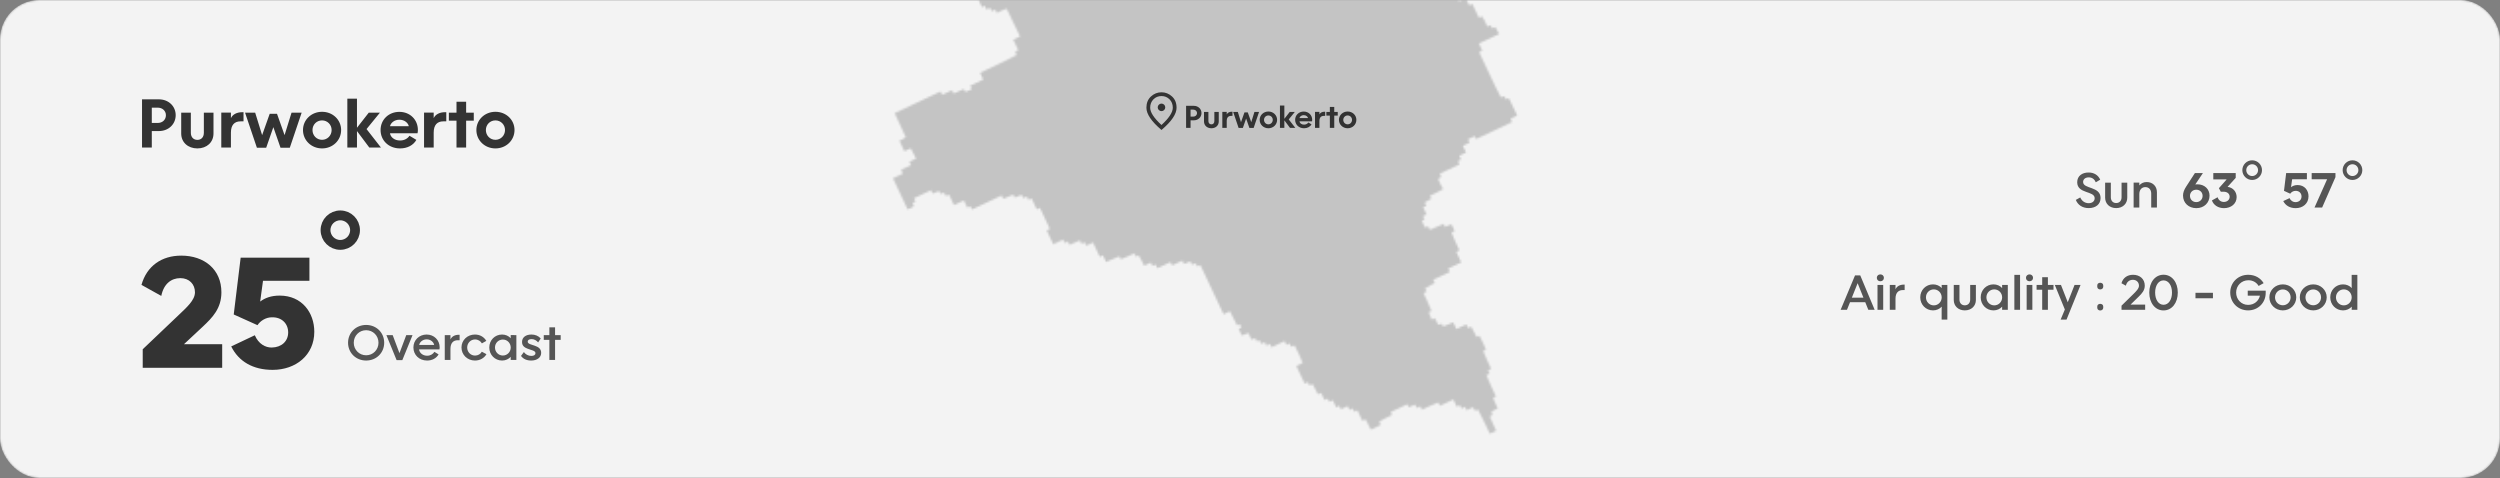 <svg width="1271" height="243" viewBox="0 0 1271 243" fill="none" xmlns="http://www.w3.org/2000/svg">
<rect x="0" y="0" width="1271" height="243" fill="#808080" stroke="none"/>
<mask id="mask0_82_1782" style="mask-type:alpha" maskUnits="userSpaceOnUse" x="0" y="0" width="1271" height="243">
<rect width="1271" height="243" rx="20" fill="#D9D9D9"/>
</mask>
<g mask="url(#mask0_82_1782)">
<rect width="1271" height="243" rx="20" fill="#F3F3F3"/>
<path d="M72.205 50.5H80.745C85.785 50.5 89.32 54.07 89.32 58.55C89.32 63.065 85.785 66.635 80.745 66.635H77.175V75H72.205V50.5ZM77.175 62.505H80.22C82.565 62.505 84.35 60.895 84.35 58.585C84.35 56.345 82.565 54.735 80.22 54.735H77.175V62.505ZM100.349 75.455C95.554 75.455 92.124 72.34 92.124 67.86V57.29H97.024V67.51C97.024 69.785 98.424 71.115 100.349 71.115C102.274 71.115 103.639 69.785 103.639 67.51V57.29H108.539V67.86C108.539 72.34 105.144 75.455 100.349 75.455ZM117.4 75H112.5V57.255H117.4V60.055C118.275 58.2 120.34 57.045 123.14 57.045H123.805V61.7H122.265C119.22 61.7 117.4 63.52 117.4 67.405V75ZM140.827 57.85L144.677 68.7L148.212 57.29H153.357L147.337 75.105H142.612L138.972 64.64L135.332 75.105H130.607L124.587 57.29H129.732L133.267 68.7L137.117 57.85H140.827ZM163.734 75.455C158.274 75.455 154.039 71.325 154.039 66.11C154.039 60.93 158.274 56.835 163.734 56.835C169.194 56.835 173.429 60.93 173.429 66.11C173.429 71.325 169.194 75.455 163.734 75.455ZM163.734 71.08C166.429 71.08 168.599 68.91 168.599 66.11C168.599 63.345 166.429 61.21 163.734 61.21C161.004 61.21 158.869 63.345 158.869 66.11C158.869 68.91 161.004 71.08 163.734 71.08ZM186.351 65.62L193.666 75H187.751L181.486 66.635V75H176.586V50.15H181.486V64.955L187.471 57.29H193.141L186.351 65.62ZM203.387 75.455C197.542 75.455 193.482 71.325 193.482 66.11C193.482 60.825 197.612 56.87 203.037 56.87C208.462 56.87 212.452 60.86 212.452 66.075C212.452 66.705 212.382 67.23 212.277 67.755H198.277C198.522 69.68 200.482 71.43 203.352 71.43C205.627 71.43 207.237 70.415 208.182 69.015L211.682 71.115C210.142 73.845 207.097 75.455 203.387 75.455ZM198.277 64.15H207.832C207.482 62.505 205.662 60.86 203.037 60.86C200.482 60.86 198.627 62.505 198.277 64.15ZM220.486 75H215.586V57.255H220.486V60.055C221.361 58.2 223.426 57.045 226.226 57.045H226.891V61.7H225.351C222.306 61.7 220.486 63.52 220.486 67.405V75ZM236.983 57.29H240.868V61.35H236.983V75H232.083V61.35H228.198V57.29H232.083V51.725H236.983V57.29ZM251.884 75.455C246.424 75.455 242.189 71.325 242.189 66.11C242.189 60.93 246.424 56.835 251.884 56.835C257.344 56.835 261.579 60.93 261.579 66.11C261.579 71.325 257.344 75.455 251.884 75.455ZM251.884 71.08C254.579 71.08 256.749 68.91 256.749 66.11C256.749 63.345 254.579 61.21 251.884 61.21C249.154 61.21 247.019 63.345 247.019 66.11C247.019 68.91 249.154 71.08 251.884 71.08Z" fill="#333333"/>
<path d="M186.15 183.3C180.925 183.3 176.95 179.35 176.95 174.25C176.95 169.15 180.925 165.2 186.15 165.2C191.375 165.2 195.325 169.15 195.325 174.25C195.325 179.35 191.375 183.3 186.15 183.3ZM186.15 180.625C189.65 180.625 192.425 177.825 192.425 174.25C192.425 170.675 189.65 167.875 186.15 167.875C182.625 167.875 179.85 170.675 179.85 174.25C179.85 177.825 182.625 180.625 186.15 180.625ZM203.089 179.55L206.539 170.375H209.739L204.539 183.1H201.639L196.439 170.375H199.639L203.089 179.55ZM217.126 183.3C213.051 183.3 210.176 180.375 210.176 176.65C210.176 172.95 213.076 170.075 216.901 170.075C220.701 170.075 223.526 172.95 223.526 176.6C223.526 177 223.501 177.3 223.426 177.65H213.051C213.251 179.325 214.851 180.85 217.126 180.85C218.876 180.85 220.151 180 220.851 178.875L222.976 180.175C221.876 182.125 219.726 183.3 217.126 183.3ZM213.101 175.375H220.726C220.476 173.975 219.026 172.525 216.926 172.525C214.826 172.525 213.351 174 213.101 175.375ZM229.013 183H226.113V170.375H229.013V172.6C229.638 171.1 231.188 170.2 233.213 170.2H233.663V172.975H232.713C230.463 172.975 229.013 174.375 229.013 177.375V183ZM241.465 183.3C237.615 183.3 234.615 180.375 234.615 176.65C234.615 172.95 237.615 170.075 241.44 170.075C244.09 170.075 246.115 171.375 247.24 173.3L244.99 174.575C244.34 173.425 243.09 172.575 241.515 172.575C239.265 172.575 237.515 174.425 237.515 176.675C237.515 178.95 239.265 180.775 241.515 180.775C243.04 180.775 244.315 179.975 244.965 178.8L247.315 180.075C246.24 181.925 244.165 183.3 241.465 183.3ZM259.651 171.95L259.626 170.35L262.526 170.375V183H259.626L259.651 181.425C258.551 182.575 257.026 183.3 255.251 183.3C251.601 183.3 248.751 180.375 248.751 176.675C248.751 172.95 251.601 170.075 255.251 170.075C257.026 170.075 258.551 170.775 259.651 171.95ZM255.651 180.75C257.876 180.75 259.651 178.95 259.651 176.675C259.626 174.4 257.876 172.625 255.651 172.625C253.426 172.625 251.651 174.4 251.651 176.675C251.651 178.95 253.426 180.75 255.651 180.75ZM270.059 183.3C267.809 183.3 266.034 182.525 264.884 180.95L266.334 178.975C267.159 180.15 268.559 180.95 270.134 180.95C271.484 180.95 272.234 180.4 272.234 179.55C272.234 178.25 270.134 178.05 268.284 177.3C266.784 176.725 265.359 175.9 265.409 173.775C265.434 171.525 267.284 170.075 270.184 170.075C272.084 170.075 273.734 170.75 274.909 172.075L273.584 174.075C272.759 173.075 271.584 172.4 270.259 172.4C269.009 172.4 268.284 172.9 268.284 173.675C268.284 174.85 270.084 175.125 271.809 175.75C273.459 176.325 275.134 177.15 275.134 179.4C275.134 181.775 273.009 183.3 270.059 183.3ZM282.201 170.375H285.051V172.8H282.201V183H279.301V172.8H276.451V170.375H279.301V166.425H282.201V170.375Z" fill="#555555"/>
<path d="M112.96 187H72.56V177.56L90.72 160.28C94.8 156.36 99.12 152.68 99.12 148.6C99.12 144.52 96.24 141.4 91.68 141.4C87.04 141.4 83.2 144.36 82 150.44L71.92 144.84C74.64 135.16 82.24 129.96 92.16 129.96C103.92 129.96 112.56 137 112.56 148.6C112.56 156.76 108.08 161.4 103.04 166.12L93.52 175H112.96V187ZM142.189 150.28C153.549 150.28 159.789 159 159.789 168.68C159.789 180.52 150.429 188.04 138.589 188.04C128.749 188.04 121.389 183.88 117.549 176.12L129.549 170.44C131.389 174.84 134.989 176.76 138.189 176.68C143.149 176.6 146.509 173.48 146.509 169C146.509 164.52 143.229 161.16 138.189 161.32C135.229 161.32 132.349 163.08 130.909 165.32L118.829 159.88L122.349 131H157.309V142.76H133.709L132.269 153.32C134.669 151.48 137.869 150.28 142.189 150.28Z" fill="#333333"/>
<circle cx="173" cy="117" r="7.5" stroke="#333333" stroke-width="5"/>
<path d="M1061.9 105.8C1058.63 105.8 1056.3 104.1 1055.35 101.625L1057.6 100.375C1058.4 102.225 1059.98 103.3 1061.88 103.3C1063.73 103.3 1064.93 102.275 1064.93 100.775C1064.93 96.925 1056.05 98.65 1056.05 92.65C1056.05 89.45 1058.55 87.7 1061.83 87.7C1064.58 87.7 1066.68 88.975 1067.75 91.35L1065.5 92.675C1064.85 91.125 1063.65 90.175 1061.93 90.175C1060.15 90.175 1059.05 91.15 1059.05 92.525C1059.05 96.2 1067.93 94.6 1067.93 100.675C1067.93 103.875 1065.45 105.8 1061.9 105.8ZM1075.87 105.8C1072.57 105.8 1070.25 103.625 1070.25 100.5V92.875H1073.15V100.3C1073.15 102.125 1074.27 103.225 1075.87 103.225C1077.45 103.225 1078.6 102.125 1078.6 100.3V92.875H1081.5V100.5C1081.5 103.625 1079.15 105.8 1075.87 105.8ZM1091.4 92.55C1094.4 92.55 1096.58 94.625 1096.58 97.725V105.5H1093.68V98.425C1093.68 96.4 1092.5 95.125 1090.7 95.125C1088.85 95.125 1087.63 96.5 1087.63 98.65V105.5H1084.73V92.85H1087.63V94.25C1088.5 93.175 1089.8 92.55 1091.4 92.55Z" fill="#555555"/>
<path d="M1117.13 93.7C1120.8 93.7 1123.33 96.125 1123.33 99.475C1123.33 103.025 1120.6 105.825 1116.65 105.825C1112.7 105.825 1109.85 103.2 1109.85 99.4C1109.85 97.975 1110.38 96.5 1111.4 94.925L1115.88 88H1119.95L1116.08 93.775C1116.4 93.725 1116.75 93.7 1117.13 93.7ZM1116.58 102.75C1118.43 102.75 1119.8 101.375 1119.8 99.575C1119.8 97.775 1118.45 96.45 1116.58 96.45C1114.75 96.45 1113.38 97.8 1113.38 99.575C1113.38 101.4 1114.75 102.75 1116.58 102.75ZM1136.64 90.425L1132.49 95C1135.36 95.35 1137.11 97.575 1137.11 100.2C1137.11 103.575 1134.29 105.825 1130.69 105.825C1127.71 105.825 1125.39 104.275 1124.54 101.9L1127.44 100.275C1127.84 101.625 1128.99 102.675 1130.61 102.675C1132.26 102.675 1133.56 101.6 1133.56 100.025C1133.56 98.4 1132.19 97.475 1130.59 97.475H1129.06L1128.09 95.675L1132.04 91.2H1125.24V88H1136.64V90.425Z" fill="#555555"/>
<circle cx="1145" cy="86.5" r="4" stroke="#555555" stroke-width="2"/>
<path d="M1168.08 94.075C1171.63 94.075 1173.65 96.725 1173.65 99.8C1173.65 103.475 1170.8 105.825 1167.15 105.825C1164.23 105.825 1161.98 104.55 1160.8 102.225L1164.03 100.725C1164.63 102.125 1165.88 102.8 1167.05 102.775C1168.85 102.75 1170.1 101.575 1170.1 99.9C1170.1 98.225 1168.88 96.975 1167.05 97.025C1165.95 97.025 1164.9 97.65 1164.35 98.475L1161.18 97.025L1162.28 88H1172.83V91.15H1165.33L1164.75 95.175C1165.58 94.525 1166.65 94.075 1168.08 94.075ZM1180.58 105.5H1176.7L1183.1 91.15H1175.25V88H1187.35V90.05L1180.58 105.5Z" fill="#555555"/>
<circle cx="1196" cy="86.5" r="4" stroke="#555555" stroke-width="2"/>
<path d="M953.075 157.5H949.85L948.3 153.65H940.55L939 157.5H935.775L943.1 140H945.75L953.075 157.5ZM944.425 143.975L941.475 151.35H947.375L944.425 143.975ZM955.971 143C954.946 143 954.171 142.275 954.171 141.25C954.171 140.225 954.946 139.5 955.971 139.5C957.021 139.5 957.771 140.225 957.771 141.25C957.771 142.275 957.021 143 955.971 143ZM957.421 157.5H954.521V144.875H957.421V157.5ZM963.671 157.5H960.771V144.875H963.671V147.1C964.296 145.6 965.846 144.7 967.871 144.7H968.321V147.475H967.371C965.121 147.475 963.671 148.875 963.671 151.875V157.5ZM987.18 146.45L987.13 144.85H990.03V162.5H987.13V157.5L987.18 155.9C986.08 157.075 984.53 157.8 982.755 157.8C979.105 157.8 976.255 154.875 976.255 151.175C976.255 147.45 979.105 144.575 982.755 144.575C984.53 144.575 986.08 145.275 987.18 146.45ZM983.155 155.25C985.38 155.25 987.155 153.45 987.155 151.175C987.13 148.9 985.38 147.125 983.155 147.125C980.93 147.125 979.155 148.9 979.155 151.175C979.155 153.45 980.93 155.25 983.155 155.25ZM998.913 157.8C995.613 157.8 993.288 155.625 993.288 152.5V144.875H996.188V152.3C996.188 154.125 997.313 155.225 998.913 155.225C1000.49 155.225 1001.64 154.125 1001.64 152.3V144.875H1004.54V152.5C1004.54 155.625 1002.19 157.8 998.913 157.8ZM1017.89 146.45L1017.87 144.85L1020.77 144.875V157.5H1017.87L1017.89 155.925C1016.79 157.075 1015.27 157.8 1013.49 157.8C1009.84 157.8 1006.99 154.875 1006.99 151.175C1006.99 147.45 1009.84 144.575 1013.49 144.575C1015.27 144.575 1016.79 145.275 1017.89 146.45ZM1013.89 155.25C1016.12 155.25 1017.89 153.45 1017.89 151.175C1017.87 148.9 1016.12 147.125 1013.89 147.125C1011.67 147.125 1009.89 148.9 1009.89 151.175C1009.89 153.45 1011.67 155.25 1013.89 155.25ZM1027 157.5H1024.1V139.75H1027V157.5ZM1031.8 143C1030.78 143 1030 142.275 1030 141.25C1030 140.225 1030.78 139.5 1031.8 139.5C1032.85 139.5 1033.6 140.225 1033.6 141.25C1033.6 142.275 1032.85 143 1031.8 143ZM1033.25 157.5H1030.35V144.875H1033.25V157.5ZM1041.15 144.875H1044V147.3H1041.15V157.5H1038.25V147.3H1035.4V144.875H1038.25V140.925H1041.15V144.875ZM1047.8 144.875L1051.25 153.675L1054.7 144.875H1057.75L1050.62 162.5H1047.62L1049.77 157.35L1044.67 144.875H1047.8ZM1066.22 156.15C1066.22 155.533 1066.37 155.1 1066.67 154.85C1066.97 154.6 1067.33 154.475 1067.74 154.475C1068.18 154.475 1068.54 154.6 1068.84 154.85C1069.16 155.1 1069.32 155.533 1069.32 156.15C1069.32 156.75 1069.16 157.183 1068.84 157.45C1068.54 157.717 1068.18 157.85 1067.74 157.85C1067.33 157.85 1066.97 157.717 1066.67 157.45C1066.37 157.183 1066.22 156.75 1066.22 156.15ZM1066.22 145.45C1066.22 144.817 1066.37 144.375 1066.67 144.125C1066.97 143.875 1067.33 143.75 1067.74 143.75C1068.18 143.75 1068.54 143.875 1068.84 144.125C1069.16 144.375 1069.32 144.817 1069.32 145.45C1069.32 146.05 1069.16 146.483 1068.84 146.75C1068.54 147.017 1068.18 147.15 1067.74 147.15C1067.33 147.15 1066.97 147.017 1066.67 146.75C1066.37 146.483 1066.22 146.05 1066.22 145.45ZM1090.6 157.5H1078.58V155.4L1084.58 149.525C1086.08 148.05 1087.45 146.675 1087.45 145.25C1087.45 143.525 1086.2 142.25 1084.38 142.25C1082.6 142.25 1081.23 143.3 1080.8 145.25L1078.55 144C1079.33 141.25 1081.53 139.7 1084.45 139.7C1087.9 139.7 1090.4 141.85 1090.4 145.225C1090.4 147.6 1088.98 149.2 1087.25 150.875L1083.18 154.85H1090.6V157.5ZM1099.94 157.825C1095.69 157.825 1092.69 154 1092.69 148.75C1092.69 143.475 1095.69 139.675 1099.94 139.675C1104.19 139.675 1107.19 143.475 1107.19 148.75C1107.19 154 1104.19 157.825 1099.94 157.825ZM1099.94 154.95C1102.49 154.95 1104.24 152.375 1104.24 148.75C1104.24 145.1 1102.49 142.55 1099.94 142.55C1097.42 142.55 1095.67 145.1 1095.67 148.75C1095.67 152.375 1097.42 154.95 1099.94 154.95ZM1125.06 151.625H1116.18V148.875H1125.06V151.625ZM1142.75 150.325V147.775H1151.88V148.925C1151.88 153.925 1148.03 157.8 1142.93 157.8C1137.8 157.8 1133.85 153.85 1133.85 148.725C1133.85 143.625 1137.8 139.7 1142.98 139.7C1146.5 139.7 1149.25 141.35 1150.83 143.95L1148.28 145.375C1147.28 143.65 1145.43 142.475 1143.1 142.475C1139.55 142.475 1136.85 145.225 1136.85 148.725C1136.85 152.225 1139.5 155 1142.93 155C1146.13 155 1148.33 152.95 1148.95 150.325H1142.75ZM1160.6 157.8C1156.77 157.8 1153.75 154.85 1153.75 151.15C1153.75 147.475 1156.77 144.575 1160.6 144.575C1164.4 144.575 1167.42 147.475 1167.42 151.15C1167.42 154.85 1164.4 157.8 1160.6 157.8ZM1160.6 155.2C1162.8 155.2 1164.55 153.425 1164.55 151.175C1164.55 148.925 1162.8 147.15 1160.6 147.15C1158.37 147.15 1156.62 148.925 1156.62 151.175C1156.62 153.45 1158.37 155.2 1160.6 155.2ZM1176.07 157.8C1172.25 157.8 1169.22 154.85 1169.22 151.15C1169.22 147.475 1172.25 144.575 1176.07 144.575C1179.87 144.575 1182.9 147.475 1182.9 151.15C1182.9 154.85 1179.87 157.8 1176.07 157.8ZM1176.07 155.2C1178.27 155.2 1180.02 153.425 1180.02 151.175C1180.02 148.925 1178.27 147.15 1176.07 147.15C1173.85 147.15 1172.1 148.925 1172.1 151.175C1172.1 153.45 1173.85 155.2 1176.07 155.2ZM1195.58 144.85V139.75H1198.48V157.5H1195.58L1195.63 155.9C1194.53 157.075 1192.98 157.8 1191.2 157.8C1187.55 157.8 1184.7 154.875 1184.7 151.175C1184.7 147.45 1187.55 144.575 1191.2 144.575C1192.98 144.575 1194.53 145.275 1195.63 146.45L1195.58 144.85ZM1191.6 155.25C1193.83 155.25 1195.6 153.45 1195.6 151.175C1195.58 148.9 1193.83 147.125 1191.6 147.125C1189.38 147.125 1187.6 148.9 1187.6 151.175C1187.6 153.45 1189.38 155.25 1191.6 155.25Z" fill="#555555"/>
<mask id="path-13-inside-1_82_1782" fill="white">
<path fill-rule="evenodd" clip-rule="evenodd" d="M560.191 -140.859C561.867 -141.649 563.544 -142.44 565.22 -143.231C565.489 -142.659 565.758 -142.089 566.027 -141.518C566.33 -140.875 566.633 -140.233 566.936 -139.59C568.62 -136.022 570.303 -132.453 571.986 -128.884C570.914 -128.378 569.84 -127.872 568.768 -127.366C570.864 -122.511 573.053 -117.698 575.334 -112.925C575.871 -113.178 576.406 -113.43 576.943 -113.684C577.481 -112.542 578.02 -111.4 578.559 -110.258C579.162 -110.542 579.766 -110.827 580.369 -111.111C580.972 -111.396 581.576 -111.681 582.179 -111.965C582.482 -111.323 582.785 -110.68 583.088 -110.038C583.625 -110.291 584.16 -110.544 584.697 -110.797C584.967 -110.226 585.236 -109.655 585.505 -109.084C586.042 -109.337 586.577 -109.59 587.114 -109.843C587.384 -109.272 587.653 -108.701 587.922 -108.13C588.225 -107.487 588.528 -106.845 588.831 -106.203C589.972 -106.741 591.11 -107.278 592.25 -107.815C592.52 -107.244 592.789 -106.673 593.058 -106.102C593.595 -106.356 594.13 -106.608 594.667 -106.861C595.778 -104.506 596.889 -102.151 598 -99.795C598.525 -100.085 599.077 -100.302 599.66 -100.447C600.089 -100.026 600.408 -99.522 600.618 -98.936C601.118 -99.242 601.655 -99.408 602.228 -99.433C602.866 -98.341 603.439 -97.215 603.944 -96.055C605.017 -96.56 606.091 -97.067 607.163 -97.573C607.817 -96.399 608.456 -95.217 609.081 -94.027C609.618 -94.281 610.153 -94.533 610.69 -94.786C611.228 -93.644 611.767 -92.502 612.306 -91.36C612.843 -91.613 613.378 -91.866 613.915 -92.119C614.218 -91.477 614.521 -90.834 614.824 -90.192C615.361 -90.445 615.896 -90.698 616.433 -90.951C616.674 -90.293 617.029 -89.719 617.492 -89.226C619.218 -89.909 620.91 -90.663 622.571 -91.49C622.84 -90.919 623.11 -90.348 623.379 -89.777C623.916 -90.031 624.451 -90.283 624.988 -90.536C625.258 -89.965 625.527 -89.394 625.796 -88.823C626.333 -89.076 626.868 -89.329 627.405 -89.582C627.708 -88.94 628.011 -88.297 628.314 -87.655C628.851 -87.908 629.386 -88.16 629.923 -88.414C630.193 -87.843 630.462 -87.272 630.731 -86.701C631.335 -86.985 631.938 -87.27 632.541 -87.555C633.078 -87.808 633.613 -88.06 634.15 -88.314C635.261 -85.958 636.372 -83.603 637.483 -81.247C638.02 -81.501 638.555 -81.753 639.092 -82.006C640.057 -80.284 640.967 -78.532 641.818 -76.748C642.355 -77.001 642.89 -77.254 643.427 -77.507C643.73 -76.865 644.033 -76.222 644.336 -75.58C644.873 -75.833 645.408 -76.085 645.945 -76.339C646.72 -74.608 647.562 -72.911 648.47 -71.247C649.043 -71.273 649.58 -71.438 650.079 -71.744C650.29 -71.158 650.609 -70.654 651.038 -70.233C651.621 -70.378 652.173 -70.595 652.698 -70.885C653.235 -71.138 653.77 -71.391 654.307 -71.644C654.576 -71.073 654.845 -70.502 655.115 -69.931C656.255 -70.469 657.393 -71.006 658.534 -71.544C659.106 -70.33 659.678 -69.117 660.251 -67.904C660.788 -68.157 661.323 -68.409 661.86 -68.662C662.129 -68.091 662.398 -67.521 662.668 -66.95C663.808 -67.487 664.947 -68.024 666.087 -68.562C666.39 -67.92 666.693 -67.278 666.996 -66.635C667.599 -66.92 668.203 -67.204 668.806 -67.489C669.076 -66.918 669.345 -66.347 669.614 -65.776C670.151 -66.029 670.686 -66.281 671.223 -66.535C671.796 -65.321 672.368 -64.108 672.94 -62.895C673.477 -63.148 674.012 -63.4 674.549 -63.654C675.122 -62.44 675.694 -61.227 676.266 -60.013C676.803 -60.267 677.338 -60.519 677.875 -60.772C678.932 -58.474 680.076 -56.221 681.308 -54.015C682.414 -54.449 683.522 -54.885 684.627 -55.319C685.738 -52.963 686.849 -50.608 687.96 -48.253C687.423 -47.999 686.888 -47.747 686.351 -47.494C686.654 -46.851 686.957 -46.209 687.26 -45.566C687.797 -45.82 688.332 -46.072 688.869 -46.325C689.711 -44.541 690.553 -42.757 691.394 -40.972C691.931 -41.226 692.466 -41.478 693.003 -41.731C693.273 -41.16 693.542 -40.589 693.811 -40.018C695.555 -40.841 697.297 -41.662 699.041 -42.485C698.771 -43.056 698.502 -43.627 698.233 -44.198C699.305 -44.703 700.379 -45.21 701.451 -45.716C701.72 -45.145 701.989 -44.574 702.259 -44.003C703.399 -44.541 704.538 -45.077 705.678 -45.615C705.947 -45.044 706.217 -44.473 706.486 -43.902C707.631 -41.476 708.775 -39.049 709.92 -36.622C710.457 -36.875 710.992 -37.128 711.529 -37.381C712.101 -36.167 712.673 -34.954 713.246 -33.741C713.783 -33.994 714.318 -34.246 714.855 -34.5C715.932 -32.215 717.009 -29.932 718.087 -27.648C717.048 -27.071 716.008 -26.492 714.97 -25.916C715.508 -24.774 716.047 -23.631 716.586 -22.489C716.028 -22.269 715.51 -21.981 715.027 -21.623C715.078 -21.024 715.265 -20.458 715.583 -19.923C715.029 -19.732 714.56 -19.423 714.176 -18.997C715.186 -16.595 716.263 -14.224 717.408 -11.883C718.549 -12.421 719.687 -12.958 720.827 -13.496C721.4 -12.283 721.972 -11.069 722.544 -9.856C723.081 -10.109 723.616 -10.362 724.153 -10.615C724.726 -9.401 725.298 -8.188 725.87 -6.975C726.407 -7.228 726.942 -7.48 727.479 -7.734C728.134 -6.56 728.772 -5.378 729.398 -4.188C729.935 -4.442 730.47 -4.694 731.007 -4.947C731.276 -4.376 731.545 -3.805 731.815 -3.234C732.352 -3.488 732.887 -3.74 733.424 -3.993C733.634 -3.407 733.953 -2.903 734.382 -2.482C734.965 -2.627 735.517 -2.844 736.042 -3.134C736.311 -2.563 736.58 -1.992 736.85 -1.421C737.387 -1.674 737.922 -1.927 738.459 -2.18C738.762 -1.538 739.065 -0.895 739.368 -0.253C739.905 -0.506 740.44 -0.758 740.977 -1.012C741.246 -0.44 741.515 0.13 741.785 0.701C742.388 0.417 742.992 0.132 743.595 -0.152C744.132 -0.406 744.667 -0.658 745.204 -0.911C745.474 -0.34 745.742 0.23 746.012 0.802C746.315 1.444 746.618 2.086 746.921 2.729C747.458 2.475 747.993 2.223 748.53 1.97C749.641 4.325 750.752 6.681 751.863 9.036C752.4 8.783 752.935 8.53 753.472 8.277C753.701 8.925 754.039 9.463 754.481 9.895C755.054 11.109 755.625 12.321 756.198 13.536C756.735 13.282 757.27 13.03 757.807 12.777C758.077 13.348 758.345 13.918 758.615 14.49C759.152 14.236 759.687 13.984 760.224 13.731C760.849 14.92 761.488 16.103 762.142 17.276C758.723 18.889 755.304 20.501 751.884 22.114C752.457 23.328 753.029 24.54 753.601 25.754C753.064 26.008 752.529 26.26 751.992 26.513C752.262 27.085 752.531 27.655 752.8 28.226C753.945 30.652 755.09 33.081 756.234 35.507C756.773 36.648 757.312 37.791 757.85 38.933C759.493 42.524 761.245 46.062 763.101 49.544C764.34 48.523 765.147 48.841 765.518 50.498C766.018 50.192 766.554 50.025 767.128 50.001C768.608 52.879 770.023 55.789 771.369 58.733C770.229 59.271 769.09 59.808 767.95 60.346C768.22 60.917 768.488 61.487 768.758 62.059C762.657 64.936 756.555 67.814 750.455 70.691C750.22 70.192 749.983 69.691 749.748 69.192C748.607 69.73 747.469 70.267 746.329 70.805C746.598 71.377 746.867 71.947 747.137 72.518C745.996 73.056 744.858 73.593 743.717 74.131C744.256 75.272 744.795 76.416 745.333 77.557C744.193 78.095 743.054 78.632 741.914 79.17C742.217 79.812 742.52 80.454 742.823 81.097C742.286 81.35 741.751 81.603 741.214 81.856C741.484 82.428 741.752 82.997 742.022 83.569C738.669 85.15 735.318 86.731 731.965 88.312C732.235 88.884 732.504 89.454 732.773 90.025C732.152 90.245 731.617 90.586 731.165 91.046C731.873 92.808 732.715 94.505 733.689 96.137C731.489 97.374 729.244 98.519 726.952 99.577C727.187 100.076 727.423 100.577 727.659 101.076C726.562 101.701 725.455 102.309 724.34 102.903C724.61 103.474 724.879 104.044 725.148 104.616C724.611 104.869 724.076 105.121 723.539 105.375C724.112 106.589 724.684 107.801 725.256 109.015C724.653 109.299 724.05 109.584 723.446 109.869C723.716 110.44 723.984 111.01 724.254 111.582C723.786 111.803 723.315 112.025 722.846 112.246C723.385 113.387 723.924 114.53 724.462 115.672C724.962 115.365 725.498 115.199 726.072 115.174C726.44 115.694 726.741 116.249 726.98 116.84C729.3 115.853 731.613 114.849 733.92 113.829C734.155 114.328 734.391 114.829 734.627 115.328C735.732 114.893 736.84 114.459 737.946 114.024C738.484 115.165 739.023 116.309 739.562 117.45C739.025 117.703 738.49 117.955 737.953 118.209C739.196 121.282 740.541 124.312 741.993 127.297C741.456 127.55 740.921 127.803 740.384 128.056C740.654 128.628 740.923 129.197 741.192 129.769C741.765 130.983 742.337 132.195 742.909 133.409C741.837 133.915 740.763 134.421 739.691 134.927C738.551 135.465 737.412 136.002 736.272 136.54C736.542 137.111 736.81 137.681 737.08 138.253C734.264 139.581 731.448 140.909 728.632 142.237C728.902 142.809 729.171 143.378 729.44 143.95C728.229 144.438 727.124 145.045 726.122 145.777C725.585 146.03 725.05 146.283 724.513 146.536C724.783 147.108 725.051 147.677 725.321 148.249C724.784 148.502 724.249 148.755 723.712 149.008C725.164 151.993 726.51 155.023 727.753 158.096C727.284 158.317 726.813 158.539 726.345 158.76C726.834 160.011 727.34 161.257 727.861 162.495C728.398 162.242 728.933 161.99 729.47 161.736C729.975 162.896 730.548 164.023 731.186 165.115C731.828 165.058 732.432 164.863 732.997 164.523C733.232 165.022 733.468 165.523 733.704 166.022C735.381 165.225 737.09 164.506 738.833 163.864C739.371 165.005 739.911 166.149 740.449 167.29C742.124 166.5 743.802 165.709 745.477 164.918C745.78 165.561 746.083 166.203 746.386 166.846C746.923 166.592 747.458 166.34 747.995 166.087C748.835 167.877 749.742 169.629 750.721 171.345C751.19 171.124 751.661 170.902 752.129 170.681C753.395 172.969 754.506 175.324 755.462 177.747C754.994 177.968 754.523 178.19 754.054 178.411C755.297 181.484 756.643 184.515 758.095 187.499C757.558 187.753 757.023 188.005 756.486 188.258C756.756 188.83 757.024 189.4 757.294 189.971C756.757 190.225 756.222 190.477 755.685 190.73C757.191 194.378 758.807 197.98 760.534 201.532C759.979 201.722 759.51 202.03 759.126 202.457C759.563 203.644 760.068 204.803 760.641 205.931C760.911 206.503 761.18 207.072 761.449 207.644C760.912 207.897 760.377 208.149 759.84 208.403C759.283 208.624 758.764 208.91 758.282 209.269C758.333 209.868 758.519 210.434 758.838 210.97C758.284 211.16 757.814 211.468 757.431 211.895C758.44 214.296 759.517 216.667 760.663 219.009C759.591 219.514 758.517 220.021 757.445 220.527C755.537 216.361 753.516 212.255 751.386 208.202C750.886 208.509 750.35 208.675 749.776 208.7C749.408 208.18 749.107 207.625 748.868 207.034C747.796 207.54 746.722 208.046 745.65 208.552C745.38 207.98 745.111 207.41 744.842 206.839C744.238 207.123 743.635 207.408 743.032 207.693C742.762 207.121 742.493 206.551 742.224 205.98C741.687 206.233 741.152 206.485 740.615 206.739C740.042 205.524 739.47 204.312 738.898 203.098C737.757 203.636 736.619 204.173 735.478 204.711C734.338 205.249 733.2 205.786 732.059 206.324C731.79 205.752 731.521 205.182 731.251 204.611C728.421 205.726 725.638 206.952 722.904 208.286C722.634 207.714 722.366 207.145 722.096 206.573C721.492 206.858 720.889 207.142 720.286 207.427C720.016 206.855 719.747 206.286 719.478 205.714C718.372 206.149 717.264 206.583 716.159 207.018C715.923 206.519 715.687 206.018 715.452 205.519C712.636 206.847 709.82 208.175 707.004 209.503C707.239 210.002 707.476 210.503 707.711 211.002C705.482 212.022 703.303 213.136 701.175 214.347C701.444 214.919 701.713 215.488 701.983 216.06C701.379 216.344 700.776 216.629 700.173 216.914C699.1 217.419 698.026 217.926 696.954 218.431C696.115 216.642 695.207 214.889 694.228 213.173C693.691 213.426 693.156 213.679 692.619 213.932C692.35 213.36 692.081 212.791 691.811 212.219C691.239 211.005 690.667 209.793 690.094 208.579C689.557 208.832 689.022 209.085 688.485 209.338C688.216 208.766 687.947 208.197 687.677 207.625C687.14 207.878 686.605 208.13 686.068 208.384C685.765 207.741 685.462 207.099 685.159 206.457C684.019 206.994 682.881 207.531 681.74 208.069C681.47 207.498 681.202 206.928 680.932 206.356C680.395 206.61 679.86 206.862 679.323 207.115C678.75 205.901 678.179 204.689 677.606 203.475C677.003 203.76 676.399 204.044 675.796 204.329C675.526 203.757 675.258 203.188 674.988 202.616C674.451 202.869 673.916 203.121 673.379 203.375C672.806 202.161 672.235 200.949 671.662 199.735C671.125 199.988 670.59 200.24 670.053 200.494C669.202 198.709 668.292 196.958 667.327 195.235C666.79 195.489 666.255 195.741 665.718 195.994C665.448 195.422 665.18 194.853 664.91 194.281C664.373 194.534 663.838 194.787 663.301 195.04C662.998 194.398 662.695 193.755 662.392 193.113C661.281 190.757 660.17 188.402 659.059 186.047C660.131 185.541 661.205 185.034 662.277 184.529C661.065 181.517 659.719 178.574 658.237 175.702C657.595 175.759 656.991 175.955 656.426 176.294C656.156 175.723 655.888 175.153 655.618 174.581C655.081 174.835 654.546 175.087 654.009 175.34C653.706 174.698 653.403 174.056 653.1 173.413C650.888 174.457 648.675 175.5 646.463 176.544C646.193 175.972 645.924 175.402 645.655 174.831C645.051 175.115 644.448 175.4 643.845 175.685C643.575 175.113 643.306 174.543 643.037 173.971C642.433 174.256 641.83 174.541 641.226 174.825C640.924 174.183 640.621 173.541 640.318 172.898C639.848 173.119 639.379 173.341 638.91 173.562C638.64 172.99 638.371 172.421 638.102 171.849C637.498 172.134 636.895 172.418 636.291 172.703C635.753 171.562 635.214 170.418 634.675 169.277C633.57 169.712 632.462 170.145 631.356 170.581C630.818 169.439 630.279 168.296 629.74 167.155C630.21 166.933 630.679 166.712 631.148 166.491C630.879 165.919 630.61 165.349 630.34 164.778C629.871 164.999 629.402 165.22 628.932 165.442C627.805 163.002 626.593 160.608 625.297 158.256C624.761 158.509 624.225 158.762 623.688 159.015C623.152 159.268 622.616 159.521 622.079 159.774C618.982 153.207 615.885 146.642 612.788 140.074C611.946 138.291 611.104 136.505 610.263 134.721C609.726 134.974 609.19 135.227 608.654 135.48C608.384 134.908 608.115 134.339 607.846 133.767C607.242 134.052 606.639 134.336 606.036 134.621C605.766 134.049 605.497 133.479 605.228 132.908C604.122 133.343 603.014 133.776 601.908 134.211C601.639 133.64 601.37 133.07 601.1 132.498C600.497 132.783 599.894 133.068 599.29 133.352C598.15 133.89 597.011 134.427 595.871 134.965C595.601 134.393 595.333 133.824 595.063 133.252C593.387 134.042 591.711 134.833 590.035 135.624C589.498 135.877 588.962 136.13 588.426 136.383C588.123 135.74 587.82 135.098 587.517 134.455C586.98 134.708 586.444 134.961 585.908 135.214C585.638 134.643 585.369 134.073 585.1 133.501C583.96 134.039 582.82 134.576 581.681 135.114C581.411 134.542 581.142 133.973 580.873 133.401C580.248 132.212 579.608 131.029 578.954 129.856C578.485 130.077 578.016 130.298 577.547 130.52C577.277 129.948 577.008 129.378 576.739 128.807C574.465 129.903 572.152 130.907 569.799 131.818C569.564 131.319 569.327 130.818 569.092 130.319C567.35 130.96 565.64 131.68 563.963 132.477C563.426 132.73 562.89 132.983 562.354 133.236C562.084 132.664 561.815 132.094 561.546 131.523C561.276 130.951 561.007 130.381 560.738 129.81C560.201 130.063 559.665 130.316 559.129 130.569C557.984 128.142 556.839 125.714 555.695 123.288C554.555 123.826 553.415 124.363 552.276 124.901C552.006 124.329 551.737 123.76 551.468 123.188C550.931 123.441 550.395 123.694 549.859 123.947C549.589 123.375 549.32 122.806 549.051 122.234C547.302 123.053 545.526 123.805 543.72 124.486C543.451 123.915 543.182 123.345 542.912 122.773C542.376 123.026 541.84 123.279 541.303 123.532C541.034 122.96 540.765 122.391 540.495 121.819C538.819 122.61 537.143 123.4 535.467 124.191C534.356 121.835 533.245 119.48 532.134 117.125C532.67 116.872 533.207 116.619 533.743 116.366C533.17 115.152 532.599 113.94 532.026 112.725C531.756 112.154 531.488 111.584 531.218 111.012C530.377 109.229 529.535 107.443 528.693 105.659C528.157 105.912 527.621 106.165 527.084 106.418C526.209 104.562 525.334 102.707 524.458 100.851C523.922 101.104 523.386 101.357 522.849 101.61C522.58 101.039 522.311 100.468 522.041 99.897C521.438 100.181 520.834 100.466 520.231 100.751C519.962 100.179 519.692 99.609 519.423 99.037C518.256 99.52 517.083 99.986 515.903 100.436C515.667 99.937 515.432 99.437 515.196 98.937C513.513 99.72 511.803 100.439 510.067 101.095C509.797 100.524 509.528 99.953 509.259 99.382C504.767 101.5 500.275 103.619 495.783 105.738C495.246 105.991 494.71 106.244 494.174 106.497C493.904 105.926 493.635 105.355 493.366 104.784C492.829 105.037 492.293 105.29 491.757 105.543C491.184 104.329 490.612 103.116 490.04 101.903C488.9 102.44 487.76 102.978 486.621 103.515C486.084 103.768 485.548 104.021 485.012 104.274C484.742 103.703 484.473 103.132 484.204 102.561C483.631 101.348 483.059 100.134 482.487 98.921C481.95 99.174 481.414 99.427 480.878 99.68C480.639 99.089 480.336 98.534 479.969 98.014C479.327 98.07 478.723 98.268 478.158 98.607C477.923 98.107 477.687 97.607 477.451 97.108C476.345 97.542 475.239 97.977 474.132 98.411C473.863 97.84 473.594 97.269 473.324 96.698C470.442 98.058 467.559 99.418 464.676 100.778C464.945 101.349 465.214 101.92 465.484 102.491C463.907 102.798 463.64 103.622 464.683 104.963C463.61 105.469 462.537 105.975 461.464 106.481C461.229 105.981 460.993 105.481 460.758 104.982C458.502 100.199 456.246 95.417 453.991 90.635C454.527 90.382 455.063 90.129 455.6 89.876C456.74 89.338 457.879 88.801 459.019 88.263C458.716 87.621 458.413 86.979 458.11 86.336C459.786 85.546 461.462 84.755 463.138 83.965C462.869 83.394 462.6 82.823 462.33 82.251C463.47 81.714 464.61 81.176 465.75 80.639C464.784 78.917 463.875 77.164 463.024 75.38C461.951 75.886 460.878 76.392 459.805 76.898C459.502 76.256 459.199 75.614 458.896 74.971C458.358 73.829 457.819 72.687 457.281 71.545C458.436 71.08 459.509 70.487 460.498 69.766C458.68 65.65 456.795 61.566 454.842 57.513C462.619 53.845 470.396 50.177 478.173 46.508C478.443 47.08 478.712 47.65 478.981 48.221C480.657 47.431 482.333 46.64 484.009 45.85C484.279 46.421 484.548 46.992 484.817 47.563C486.478 46.736 488.171 45.981 489.896 45.298C490.325 45.719 490.644 46.223 490.855 46.809C491.927 46.303 493 45.797 494.073 45.291C493.804 44.72 493.534 44.15 493.265 43.578C495.477 42.535 497.69 41.491 499.902 40.448C499.364 39.306 498.825 38.164 498.286 37.022C504.551 34.136 510.752 31.123 516.891 27.985C516.621 27.414 516.352 26.843 516.083 26.272C516.619 26.019 517.155 25.766 517.692 25.513C517.119 24.3 516.547 23.086 515.975 21.873C515.705 21.302 515.436 20.731 515.167 20.16C516.307 19.622 517.446 19.085 518.586 18.547C516.35 13.832 514.095 9.137 511.82 4.462C510.634 4.767 509.494 5.217 508.4 5.813C507.864 6.066 507.327 6.319 506.791 6.572C506.522 6.001 506.252 5.43 505.983 4.859C505.38 5.144 504.776 5.428 504.173 5.713C503.903 5.142 503.634 4.571 503.365 4C502.761 4.285 502.158 4.569 501.555 4.854C501.252 4.211 500.949 3.569 500.646 2.927C500.176 3.148 499.707 3.369 499.238 3.591C498.396 1.806 497.554 0.022 496.713 -1.762C497.249 -2.016 497.785 -2.268 498.322 -2.521C498.052 -3.093 497.783 -3.663 497.514 -4.234C498.05 -4.487 498.587 -4.74 499.123 -4.993C498.82 -5.636 498.517 -6.278 498.214 -6.921C498.817 -7.205 499.421 -7.49 500.024 -7.774C499.789 -8.274 499.553 -8.774 499.317 -9.273C500.356 -9.85 501.395 -10.428 502.434 -11.005C502.165 -11.576 501.896 -12.147 501.626 -12.718C502.247 -12.939 502.783 -13.279 503.235 -13.739C501.114 -18.496 498.926 -23.223 496.67 -27.919C497.206 -28.172 497.742 -28.425 498.279 -28.678C497.437 -30.462 496.595 -32.246 495.754 -34.031C496.29 -34.284 496.826 -34.537 497.363 -34.79C497.094 -35.361 496.824 -35.932 496.555 -36.503C503.281 -39.623 509.952 -42.857 516.567 -46.203C516.249 -46.739 516.063 -47.306 516.011 -47.904C517.031 -48.516 518.087 -49.058 519.178 -49.529C518.909 -50.1 518.64 -50.671 518.37 -51.242C522.259 -53.076 526.148 -54.91 530.036 -56.745C530.639 -57.029 531.243 -57.314 531.846 -57.598C532.419 -56.385 532.991 -55.172 533.563 -53.958C534.636 -54.464 535.709 -54.97 536.781 -55.476C537.051 -54.905 537.32 -54.334 537.589 -53.763C538.73 -54.301 539.868 -54.838 541.008 -55.376C541.278 -54.805 541.547 -54.234 541.816 -53.663C545.169 -55.244 548.52 -56.825 551.873 -58.406C551.604 -58.977 551.334 -59.548 551.065 -60.119C551.602 -60.372 552.137 -60.625 552.674 -60.878C552.405 -61.449 552.135 -62.02 551.866 -62.591C552.469 -62.876 553.073 -63.16 553.676 -63.445C552.835 -65.229 551.993 -67.014 551.151 -68.798C551.709 -69.018 552.227 -69.306 552.71 -69.664C552.658 -70.263 552.472 -70.83 552.154 -71.365C552.622 -71.586 553.093 -71.808 553.561 -72.029C552.142 -75.722 550.458 -79.291 548.512 -82.735C548.012 -82.429 547.475 -82.264 546.902 -82.238C546.264 -83.33 545.691 -84.456 545.186 -85.617C549.633 -87.818 554.126 -89.938 558.661 -91.973C558.358 -92.615 558.055 -93.257 557.752 -93.9C558.29 -94.153 558.825 -94.406 559.362 -94.659C558.789 -95.872 558.217 -97.085 557.645 -98.299C558.248 -98.584 558.851 -98.868 559.455 -99.153C559.185 -99.724 558.916 -100.295 558.647 -100.866C559.184 -101.119 559.719 -101.371 560.256 -101.625C558.303 -105.764 556.351 -109.904 554.398 -114.044C553.795 -113.76 553.191 -113.475 552.588 -113.19C552.857 -112.619 553.126 -112.048 553.396 -111.477C552.927 -111.256 552.457 -111.034 551.988 -110.813C550.042 -115.048 547.99 -119.227 545.828 -123.352C545.291 -123.099 544.756 -122.846 544.219 -122.593C543.95 -123.164 543.68 -123.735 543.411 -124.306C542.874 -124.053 542.339 -123.8 541.802 -123.547C540.691 -125.902 539.58 -128.258 538.469 -130.613C545.71 -134.028 552.95 -137.444 560.191 -140.859Z"/>
</mask>
<path fill-rule="evenodd" clip-rule="evenodd" d="M560.191 -140.859C561.867 -141.649 563.544 -142.44 565.22 -143.231C565.489 -142.659 565.758 -142.089 566.027 -141.518C566.33 -140.875 566.633 -140.233 566.936 -139.59C568.62 -136.022 570.303 -132.453 571.986 -128.884C570.914 -128.378 569.84 -127.872 568.768 -127.366C570.864 -122.511 573.053 -117.698 575.334 -112.925C575.871 -113.178 576.406 -113.43 576.943 -113.684C577.481 -112.542 578.02 -111.4 578.559 -110.258C579.162 -110.542 579.766 -110.827 580.369 -111.111C580.972 -111.396 581.576 -111.681 582.179 -111.965C582.482 -111.323 582.785 -110.68 583.088 -110.038C583.625 -110.291 584.16 -110.544 584.697 -110.797C584.967 -110.226 585.236 -109.655 585.505 -109.084C586.042 -109.337 586.577 -109.59 587.114 -109.843C587.384 -109.272 587.653 -108.701 587.922 -108.13C588.225 -107.487 588.528 -106.845 588.831 -106.203C589.972 -106.741 591.11 -107.278 592.25 -107.815C592.52 -107.244 592.789 -106.673 593.058 -106.102C593.595 -106.356 594.13 -106.608 594.667 -106.861C595.778 -104.506 596.889 -102.151 598 -99.795C598.525 -100.085 599.077 -100.302 599.66 -100.447C600.089 -100.026 600.408 -99.522 600.618 -98.936C601.118 -99.242 601.655 -99.408 602.228 -99.433C602.866 -98.341 603.439 -97.215 603.944 -96.055C605.017 -96.56 606.091 -97.067 607.163 -97.573C607.817 -96.399 608.456 -95.217 609.081 -94.027C609.618 -94.281 610.153 -94.533 610.69 -94.786C611.228 -93.644 611.767 -92.502 612.306 -91.36C612.843 -91.613 613.378 -91.866 613.915 -92.119C614.218 -91.477 614.521 -90.834 614.824 -90.192C615.361 -90.445 615.896 -90.698 616.433 -90.951C616.674 -90.293 617.029 -89.719 617.492 -89.226C619.218 -89.909 620.91 -90.663 622.571 -91.49C622.84 -90.919 623.11 -90.348 623.379 -89.777C623.916 -90.031 624.451 -90.283 624.988 -90.536C625.258 -89.965 625.527 -89.394 625.796 -88.823C626.333 -89.076 626.868 -89.329 627.405 -89.582C627.708 -88.94 628.011 -88.297 628.314 -87.655C628.851 -87.908 629.386 -88.16 629.923 -88.414C630.193 -87.843 630.462 -87.272 630.731 -86.701C631.335 -86.985 631.938 -87.27 632.541 -87.555C633.078 -87.808 633.613 -88.06 634.15 -88.314C635.261 -85.958 636.372 -83.603 637.483 -81.247C638.02 -81.501 638.555 -81.753 639.092 -82.006C640.057 -80.284 640.967 -78.532 641.818 -76.748C642.355 -77.001 642.89 -77.254 643.427 -77.507C643.73 -76.865 644.033 -76.222 644.336 -75.58C644.873 -75.833 645.408 -76.085 645.945 -76.339C646.72 -74.608 647.562 -72.911 648.47 -71.247C649.043 -71.273 649.58 -71.438 650.079 -71.744C650.29 -71.158 650.609 -70.654 651.038 -70.233C651.621 -70.378 652.173 -70.595 652.698 -70.885C653.235 -71.138 653.77 -71.391 654.307 -71.644C654.576 -71.073 654.845 -70.502 655.115 -69.931C656.255 -70.469 657.393 -71.006 658.534 -71.544C659.106 -70.33 659.678 -69.117 660.251 -67.904C660.788 -68.157 661.323 -68.409 661.86 -68.662C662.129 -68.091 662.398 -67.521 662.668 -66.95C663.808 -67.487 664.947 -68.024 666.087 -68.562C666.39 -67.92 666.693 -67.278 666.996 -66.635C667.599 -66.92 668.203 -67.204 668.806 -67.489C669.076 -66.918 669.345 -66.347 669.614 -65.776C670.151 -66.029 670.686 -66.281 671.223 -66.535C671.796 -65.321 672.368 -64.108 672.94 -62.895C673.477 -63.148 674.012 -63.4 674.549 -63.654C675.122 -62.44 675.694 -61.227 676.266 -60.013C676.803 -60.267 677.338 -60.519 677.875 -60.772C678.932 -58.474 680.076 -56.221 681.308 -54.015C682.414 -54.449 683.522 -54.885 684.627 -55.319C685.738 -52.963 686.849 -50.608 687.96 -48.253C687.423 -47.999 686.888 -47.747 686.351 -47.494C686.654 -46.851 686.957 -46.209 687.26 -45.566C687.797 -45.82 688.332 -46.072 688.869 -46.325C689.711 -44.541 690.553 -42.757 691.394 -40.972C691.931 -41.226 692.466 -41.478 693.003 -41.731C693.273 -41.16 693.542 -40.589 693.811 -40.018C695.555 -40.841 697.297 -41.662 699.041 -42.485C698.771 -43.056 698.502 -43.627 698.233 -44.198C699.305 -44.703 700.379 -45.21 701.451 -45.716C701.72 -45.145 701.989 -44.574 702.259 -44.003C703.399 -44.541 704.538 -45.077 705.678 -45.615C705.947 -45.044 706.217 -44.473 706.486 -43.902C707.631 -41.476 708.775 -39.049 709.92 -36.622C710.457 -36.875 710.992 -37.128 711.529 -37.381C712.101 -36.167 712.673 -34.954 713.246 -33.741C713.783 -33.994 714.318 -34.246 714.855 -34.5C715.932 -32.215 717.009 -29.932 718.087 -27.648C717.048 -27.071 716.008 -26.492 714.97 -25.916C715.508 -24.774 716.047 -23.631 716.586 -22.489C716.028 -22.269 715.51 -21.981 715.027 -21.623C715.078 -21.024 715.265 -20.458 715.583 -19.923C715.029 -19.732 714.56 -19.423 714.176 -18.997C715.186 -16.595 716.263 -14.224 717.408 -11.883C718.549 -12.421 719.687 -12.958 720.827 -13.496C721.4 -12.283 721.972 -11.069 722.544 -9.856C723.081 -10.109 723.616 -10.362 724.153 -10.615C724.726 -9.401 725.298 -8.188 725.87 -6.975C726.407 -7.228 726.942 -7.48 727.479 -7.734C728.134 -6.56 728.772 -5.378 729.398 -4.188C729.935 -4.442 730.47 -4.694 731.007 -4.947C731.276 -4.376 731.545 -3.805 731.815 -3.234C732.352 -3.488 732.887 -3.74 733.424 -3.993C733.634 -3.407 733.953 -2.903 734.382 -2.482C734.965 -2.627 735.517 -2.844 736.042 -3.134C736.311 -2.563 736.58 -1.992 736.85 -1.421C737.387 -1.674 737.922 -1.927 738.459 -2.18C738.762 -1.538 739.065 -0.895 739.368 -0.253C739.905 -0.506 740.44 -0.758 740.977 -1.012C741.246 -0.44 741.515 0.13 741.785 0.701C742.388 0.417 742.992 0.132 743.595 -0.152C744.132 -0.406 744.667 -0.658 745.204 -0.911C745.474 -0.34 745.742 0.23 746.012 0.802C746.315 1.444 746.618 2.086 746.921 2.729C747.458 2.475 747.993 2.223 748.53 1.97C749.641 4.325 750.752 6.681 751.863 9.036C752.4 8.783 752.935 8.53 753.472 8.277C753.701 8.925 754.039 9.463 754.481 9.895C755.054 11.109 755.625 12.321 756.198 13.536C756.735 13.282 757.27 13.03 757.807 12.777C758.077 13.348 758.345 13.918 758.615 14.49C759.152 14.236 759.687 13.984 760.224 13.731C760.849 14.92 761.488 16.103 762.142 17.276C758.723 18.889 755.304 20.501 751.884 22.114C752.457 23.328 753.029 24.54 753.601 25.754C753.064 26.008 752.529 26.26 751.992 26.513C752.262 27.085 752.531 27.655 752.8 28.226C753.945 30.652 755.09 33.081 756.234 35.507C756.773 36.648 757.312 37.791 757.85 38.933C759.493 42.524 761.245 46.062 763.101 49.544C764.34 48.523 765.147 48.841 765.518 50.498C766.018 50.192 766.554 50.025 767.128 50.001C768.608 52.879 770.023 55.789 771.369 58.733C770.229 59.271 769.09 59.808 767.95 60.346C768.22 60.917 768.488 61.487 768.758 62.059C762.657 64.936 756.555 67.814 750.455 70.691C750.22 70.192 749.983 69.691 749.748 69.192C748.607 69.73 747.469 70.267 746.329 70.805C746.598 71.377 746.867 71.947 747.137 72.518C745.996 73.056 744.858 73.593 743.717 74.131C744.256 75.272 744.795 76.416 745.333 77.557C744.193 78.095 743.054 78.632 741.914 79.17C742.217 79.812 742.52 80.454 742.823 81.097C742.286 81.35 741.751 81.603 741.214 81.856C741.484 82.428 741.752 82.997 742.022 83.569C738.669 85.15 735.318 86.731 731.965 88.312C732.235 88.884 732.504 89.454 732.773 90.025C732.152 90.245 731.617 90.586 731.165 91.046C731.873 92.808 732.715 94.505 733.689 96.137C731.489 97.374 729.244 98.519 726.952 99.577C727.187 100.076 727.423 100.577 727.659 101.076C726.562 101.701 725.455 102.309 724.34 102.903C724.61 103.474 724.879 104.044 725.148 104.616C724.611 104.869 724.076 105.121 723.539 105.375C724.112 106.589 724.684 107.801 725.256 109.015C724.653 109.299 724.05 109.584 723.446 109.869C723.716 110.44 723.984 111.01 724.254 111.582C723.786 111.803 723.315 112.025 722.846 112.246C723.385 113.387 723.924 114.53 724.462 115.672C724.962 115.365 725.498 115.199 726.072 115.174C726.44 115.694 726.741 116.249 726.98 116.84C729.3 115.853 731.613 114.849 733.92 113.829C734.155 114.328 734.391 114.829 734.627 115.328C735.732 114.893 736.84 114.459 737.946 114.024C738.484 115.165 739.023 116.309 739.562 117.45C739.025 117.703 738.49 117.955 737.953 118.209C739.196 121.282 740.541 124.312 741.993 127.297C741.456 127.55 740.921 127.803 740.384 128.056C740.654 128.628 740.923 129.197 741.192 129.769C741.765 130.983 742.337 132.195 742.909 133.409C741.837 133.915 740.763 134.421 739.691 134.927C738.551 135.465 737.412 136.002 736.272 136.54C736.542 137.111 736.81 137.681 737.08 138.253C734.264 139.581 731.448 140.909 728.632 142.237C728.902 142.809 729.171 143.378 729.44 143.95C728.229 144.438 727.124 145.045 726.122 145.777C725.585 146.03 725.05 146.283 724.513 146.536C724.783 147.108 725.051 147.677 725.321 148.249C724.784 148.502 724.249 148.755 723.712 149.008C725.164 151.993 726.51 155.023 727.753 158.096C727.284 158.317 726.813 158.539 726.345 158.76C726.834 160.011 727.34 161.257 727.861 162.495C728.398 162.242 728.933 161.99 729.47 161.736C729.975 162.896 730.548 164.023 731.186 165.115C731.828 165.058 732.432 164.863 732.997 164.523C733.232 165.022 733.468 165.523 733.704 166.022C735.381 165.225 737.09 164.506 738.833 163.864C739.371 165.005 739.911 166.149 740.449 167.29C742.124 166.5 743.802 165.709 745.477 164.918C745.78 165.561 746.083 166.203 746.386 166.846C746.923 166.592 747.458 166.34 747.995 166.087C748.835 167.877 749.742 169.629 750.721 171.345C751.19 171.124 751.661 170.902 752.129 170.681C753.395 172.969 754.506 175.324 755.462 177.747C754.994 177.968 754.523 178.19 754.054 178.411C755.297 181.484 756.643 184.515 758.095 187.499C757.558 187.753 757.023 188.005 756.486 188.258C756.756 188.83 757.024 189.4 757.294 189.971C756.757 190.225 756.222 190.477 755.685 190.73C757.191 194.378 758.807 197.98 760.534 201.532C759.979 201.722 759.51 202.03 759.126 202.457C759.563 203.644 760.068 204.803 760.641 205.931C760.911 206.503 761.18 207.072 761.449 207.644C760.912 207.897 760.377 208.149 759.84 208.403C759.283 208.624 758.764 208.91 758.282 209.269C758.333 209.868 758.519 210.434 758.838 210.97C758.284 211.16 757.814 211.468 757.431 211.895C758.44 214.296 759.517 216.667 760.663 219.009C759.591 219.514 758.517 220.021 757.445 220.527C755.537 216.361 753.516 212.255 751.386 208.202C750.886 208.509 750.35 208.675 749.776 208.7C749.408 208.18 749.107 207.625 748.868 207.034C747.796 207.54 746.722 208.046 745.65 208.552C745.38 207.98 745.111 207.41 744.842 206.839C744.238 207.123 743.635 207.408 743.032 207.693C742.762 207.121 742.493 206.551 742.224 205.98C741.687 206.233 741.152 206.485 740.615 206.739C740.042 205.524 739.47 204.312 738.898 203.098C737.757 203.636 736.619 204.173 735.478 204.711C734.338 205.249 733.2 205.786 732.059 206.324C731.79 205.752 731.521 205.182 731.251 204.611C728.421 205.726 725.638 206.952 722.904 208.286C722.634 207.714 722.366 207.145 722.096 206.573C721.492 206.858 720.889 207.142 720.286 207.427C720.016 206.855 719.747 206.286 719.478 205.714C718.372 206.149 717.264 206.583 716.159 207.018C715.923 206.519 715.687 206.018 715.452 205.519C712.636 206.847 709.82 208.175 707.004 209.503C707.239 210.002 707.476 210.503 707.711 211.002C705.482 212.022 703.303 213.136 701.175 214.347C701.444 214.919 701.713 215.488 701.983 216.06C701.379 216.344 700.776 216.629 700.173 216.914C699.1 217.419 698.026 217.926 696.954 218.431C696.115 216.642 695.207 214.889 694.228 213.173C693.691 213.426 693.156 213.679 692.619 213.932C692.35 213.36 692.081 212.791 691.811 212.219C691.239 211.005 690.667 209.793 690.094 208.579C689.557 208.832 689.022 209.085 688.485 209.338C688.216 208.766 687.947 208.197 687.677 207.625C687.14 207.878 686.605 208.13 686.068 208.384C685.765 207.741 685.462 207.099 685.159 206.457C684.019 206.994 682.881 207.531 681.74 208.069C681.47 207.498 681.202 206.928 680.932 206.356C680.395 206.61 679.86 206.862 679.323 207.115C678.75 205.901 678.179 204.689 677.606 203.475C677.003 203.76 676.399 204.044 675.796 204.329C675.526 203.757 675.258 203.188 674.988 202.616C674.451 202.869 673.916 203.121 673.379 203.375C672.806 202.161 672.235 200.949 671.662 199.735C671.125 199.988 670.59 200.24 670.053 200.494C669.202 198.709 668.292 196.958 667.327 195.235C666.79 195.489 666.255 195.741 665.718 195.994C665.448 195.422 665.18 194.853 664.91 194.281C664.373 194.534 663.838 194.787 663.301 195.04C662.998 194.398 662.695 193.755 662.392 193.113C661.281 190.757 660.17 188.402 659.059 186.047C660.131 185.541 661.205 185.034 662.277 184.529C661.065 181.517 659.719 178.574 658.237 175.702C657.595 175.759 656.991 175.955 656.426 176.294C656.156 175.723 655.888 175.153 655.618 174.581C655.081 174.835 654.546 175.087 654.009 175.34C653.706 174.698 653.403 174.056 653.1 173.413C650.888 174.457 648.675 175.5 646.463 176.544C646.193 175.972 645.924 175.402 645.655 174.831C645.051 175.115 644.448 175.4 643.845 175.685C643.575 175.113 643.306 174.543 643.037 173.971C642.433 174.256 641.83 174.541 641.226 174.825C640.924 174.183 640.621 173.541 640.318 172.898C639.848 173.119 639.379 173.341 638.91 173.562C638.64 172.99 638.371 172.421 638.102 171.849C637.498 172.134 636.895 172.418 636.291 172.703C635.753 171.562 635.214 170.418 634.675 169.277C633.57 169.712 632.462 170.145 631.356 170.581C630.818 169.439 630.279 168.296 629.74 167.155C630.21 166.933 630.679 166.712 631.148 166.491C630.879 165.919 630.61 165.349 630.34 164.778C629.871 164.999 629.402 165.22 628.932 165.442C627.805 163.002 626.593 160.608 625.297 158.256C624.761 158.509 624.225 158.762 623.688 159.015C623.152 159.268 622.616 159.521 622.079 159.774C618.982 153.207 615.885 146.642 612.788 140.074C611.946 138.291 611.104 136.505 610.263 134.721C609.726 134.974 609.19 135.227 608.654 135.48C608.384 134.908 608.115 134.339 607.846 133.767C607.242 134.052 606.639 134.336 606.036 134.621C605.766 134.049 605.497 133.479 605.228 132.908C604.122 133.343 603.014 133.776 601.908 134.211C601.639 133.64 601.37 133.07 601.1 132.498C600.497 132.783 599.894 133.068 599.29 133.352C598.15 133.89 597.011 134.427 595.871 134.965C595.601 134.393 595.333 133.824 595.063 133.252C593.387 134.042 591.711 134.833 590.035 135.624C589.498 135.877 588.962 136.13 588.426 136.383C588.123 135.74 587.82 135.098 587.517 134.455C586.98 134.708 586.444 134.961 585.908 135.214C585.638 134.643 585.369 134.073 585.1 133.501C583.96 134.039 582.82 134.576 581.681 135.114C581.411 134.542 581.142 133.973 580.873 133.401C580.248 132.212 579.608 131.029 578.954 129.856C578.485 130.077 578.016 130.298 577.547 130.52C577.277 129.948 577.008 129.378 576.739 128.807C574.465 129.903 572.152 130.907 569.799 131.818C569.564 131.319 569.327 130.818 569.092 130.319C567.35 130.96 565.64 131.68 563.963 132.477C563.426 132.73 562.89 132.983 562.354 133.236C562.084 132.664 561.815 132.094 561.546 131.523C561.276 130.951 561.007 130.381 560.738 129.81C560.201 130.063 559.665 130.316 559.129 130.569C557.984 128.142 556.839 125.714 555.695 123.288C554.555 123.826 553.415 124.363 552.276 124.901C552.006 124.329 551.737 123.76 551.468 123.188C550.931 123.441 550.395 123.694 549.859 123.947C549.589 123.375 549.32 122.806 549.051 122.234C547.302 123.053 545.526 123.805 543.72 124.486C543.451 123.915 543.182 123.345 542.912 122.773C542.376 123.026 541.84 123.279 541.303 123.532C541.034 122.96 540.765 122.391 540.495 121.819C538.819 122.61 537.143 123.4 535.467 124.191C534.356 121.835 533.245 119.48 532.134 117.125C532.67 116.872 533.207 116.619 533.743 116.366C533.17 115.152 532.599 113.94 532.026 112.725C531.756 112.154 531.488 111.584 531.218 111.012C530.377 109.229 529.535 107.443 528.693 105.659C528.157 105.912 527.621 106.165 527.084 106.418C526.209 104.562 525.334 102.707 524.458 100.851C523.922 101.104 523.386 101.357 522.849 101.61C522.58 101.039 522.311 100.468 522.041 99.897C521.438 100.181 520.834 100.466 520.231 100.751C519.962 100.179 519.692 99.609 519.423 99.037C518.256 99.52 517.083 99.986 515.903 100.436C515.667 99.937 515.432 99.437 515.196 98.937C513.513 99.72 511.803 100.439 510.067 101.095C509.797 100.524 509.528 99.953 509.259 99.382C504.767 101.5 500.275 103.619 495.783 105.738C495.246 105.991 494.71 106.244 494.174 106.497C493.904 105.926 493.635 105.355 493.366 104.784C492.829 105.037 492.293 105.29 491.757 105.543C491.184 104.329 490.612 103.116 490.04 101.903C488.9 102.44 487.76 102.978 486.621 103.515C486.084 103.768 485.548 104.021 485.012 104.274C484.742 103.703 484.473 103.132 484.204 102.561C483.631 101.348 483.059 100.134 482.487 98.921C481.95 99.174 481.414 99.427 480.878 99.68C480.639 99.089 480.336 98.534 479.969 98.014C479.327 98.07 478.723 98.268 478.158 98.607C477.923 98.107 477.687 97.607 477.451 97.108C476.345 97.542 475.239 97.977 474.132 98.411C473.863 97.84 473.594 97.269 473.324 96.698C470.442 98.058 467.559 99.418 464.676 100.778C464.945 101.349 465.214 101.92 465.484 102.491C463.907 102.798 463.64 103.622 464.683 104.963C463.61 105.469 462.537 105.975 461.464 106.481C461.229 105.981 460.993 105.481 460.758 104.982C458.502 100.199 456.246 95.417 453.991 90.635C454.527 90.382 455.063 90.129 455.6 89.876C456.74 89.338 457.879 88.801 459.019 88.263C458.716 87.621 458.413 86.979 458.11 86.336C459.786 85.546 461.462 84.755 463.138 83.965C462.869 83.394 462.6 82.823 462.33 82.251C463.47 81.714 464.61 81.176 465.75 80.639C464.784 78.917 463.875 77.164 463.024 75.38C461.951 75.886 460.878 76.392 459.805 76.898C459.502 76.256 459.199 75.614 458.896 74.971C458.358 73.829 457.819 72.687 457.281 71.545C458.436 71.08 459.509 70.487 460.498 69.766C458.68 65.65 456.795 61.566 454.842 57.513C462.619 53.845 470.396 50.177 478.173 46.508C478.443 47.08 478.712 47.65 478.981 48.221C480.657 47.431 482.333 46.64 484.009 45.85C484.279 46.421 484.548 46.992 484.817 47.563C486.478 46.736 488.171 45.981 489.896 45.298C490.325 45.719 490.644 46.223 490.855 46.809C491.927 46.303 493 45.797 494.073 45.291C493.804 44.72 493.534 44.15 493.265 43.578C495.477 42.535 497.69 41.491 499.902 40.448C499.364 39.306 498.825 38.164 498.286 37.022C504.551 34.136 510.752 31.123 516.891 27.985C516.621 27.414 516.352 26.843 516.083 26.272C516.619 26.019 517.155 25.766 517.692 25.513C517.119 24.3 516.547 23.086 515.975 21.873C515.705 21.302 515.436 20.731 515.167 20.16C516.307 19.622 517.446 19.085 518.586 18.547C516.35 13.832 514.095 9.137 511.82 4.462C510.634 4.767 509.494 5.217 508.4 5.813C507.864 6.066 507.327 6.319 506.791 6.572C506.522 6.001 506.252 5.43 505.983 4.859C505.38 5.144 504.776 5.428 504.173 5.713C503.903 5.142 503.634 4.571 503.365 4C502.761 4.285 502.158 4.569 501.555 4.854C501.252 4.211 500.949 3.569 500.646 2.927C500.176 3.148 499.707 3.369 499.238 3.591C498.396 1.806 497.554 0.022 496.713 -1.762C497.249 -2.016 497.785 -2.268 498.322 -2.521C498.052 -3.093 497.783 -3.663 497.514 -4.234C498.05 -4.487 498.587 -4.74 499.123 -4.993C498.82 -5.636 498.517 -6.278 498.214 -6.921C498.817 -7.205 499.421 -7.49 500.024 -7.774C499.789 -8.274 499.553 -8.774 499.317 -9.273C500.356 -9.85 501.395 -10.428 502.434 -11.005C502.165 -11.576 501.896 -12.147 501.626 -12.718C502.247 -12.939 502.783 -13.279 503.235 -13.739C501.114 -18.496 498.926 -23.223 496.67 -27.919C497.206 -28.172 497.742 -28.425 498.279 -28.678C497.437 -30.462 496.595 -32.246 495.754 -34.031C496.29 -34.284 496.826 -34.537 497.363 -34.79C497.094 -35.361 496.824 -35.932 496.555 -36.503C503.281 -39.623 509.952 -42.857 516.567 -46.203C516.249 -46.739 516.063 -47.306 516.011 -47.904C517.031 -48.516 518.087 -49.058 519.178 -49.529C518.909 -50.1 518.64 -50.671 518.37 -51.242C522.259 -53.076 526.148 -54.91 530.036 -56.745C530.639 -57.029 531.243 -57.314 531.846 -57.598C532.419 -56.385 532.991 -55.172 533.563 -53.958C534.636 -54.464 535.709 -54.97 536.781 -55.476C537.051 -54.905 537.32 -54.334 537.589 -53.763C538.73 -54.301 539.868 -54.838 541.008 -55.376C541.278 -54.805 541.547 -54.234 541.816 -53.663C545.169 -55.244 548.52 -56.825 551.873 -58.406C551.604 -58.977 551.334 -59.548 551.065 -60.119C551.602 -60.372 552.137 -60.625 552.674 -60.878C552.405 -61.449 552.135 -62.02 551.866 -62.591C552.469 -62.876 553.073 -63.16 553.676 -63.445C552.835 -65.229 551.993 -67.014 551.151 -68.798C551.709 -69.018 552.227 -69.306 552.71 -69.664C552.658 -70.263 552.472 -70.83 552.154 -71.365C552.622 -71.586 553.093 -71.808 553.561 -72.029C552.142 -75.722 550.458 -79.291 548.512 -82.735C548.012 -82.429 547.475 -82.264 546.902 -82.238C546.264 -83.33 545.691 -84.456 545.186 -85.617C549.633 -87.818 554.126 -89.938 558.661 -91.973C558.358 -92.615 558.055 -93.257 557.752 -93.9C558.29 -94.153 558.825 -94.406 559.362 -94.659C558.789 -95.872 558.217 -97.085 557.645 -98.299C558.248 -98.584 558.851 -98.868 559.455 -99.153C559.185 -99.724 558.916 -100.295 558.647 -100.866C559.184 -101.119 559.719 -101.371 560.256 -101.625C558.303 -105.764 556.351 -109.904 554.398 -114.044C553.795 -113.76 553.191 -113.475 552.588 -113.19C552.857 -112.619 553.126 -112.048 553.396 -111.477C552.927 -111.256 552.457 -111.034 551.988 -110.813C550.042 -115.048 547.99 -119.227 545.828 -123.352C545.291 -123.099 544.756 -122.846 544.219 -122.593C543.95 -123.164 543.68 -123.735 543.411 -124.306C542.874 -124.053 542.339 -123.8 541.802 -123.547C540.691 -125.902 539.58 -128.258 538.469 -130.613C545.71 -134.028 552.95 -137.444 560.191 -140.859Z" fill="#C4C4C4" stroke="#C4C4C4" stroke-width="2" mask="url(#path-13-inside-1_82_1782)"/>
<path d="M590.5 56.5C591.027 56.5 591.478 56.312 591.854 55.937C592.23 55.561 592.417 55.11 592.417 54.583C592.417 54.056 592.229 53.605 591.853 53.229C591.478 52.854 591.026 52.666 590.5 52.667C589.973 52.667 589.522 52.855 589.146 53.23C588.77 53.606 588.583 54.057 588.583 54.583C588.583 55.111 588.771 55.562 589.147 55.938C589.523 56.313 589.974 56.501 590.5 56.5ZM590.5 63.544C592.449 61.755 593.894 60.13 594.836 58.668C595.779 57.206 596.25 55.908 596.25 54.775C596.25 53.034 595.695 51.609 594.584 50.499C593.474 49.389 592.113 48.834 590.5 48.833C588.887 48.833 587.525 49.389 586.415 50.499C585.304 51.609 584.749 53.035 584.75 54.775C584.75 55.909 585.221 57.207 586.164 58.669C587.106 60.131 588.551 61.756 590.5 63.544ZM590.5 66.083C587.929 63.895 586.008 61.863 584.739 59.986C583.469 58.11 582.834 56.373 582.833 54.775C582.833 52.379 583.604 50.471 585.146 49.049C586.687 47.627 588.472 46.917 590.5 46.917C592.529 46.917 594.314 47.627 595.855 49.049C597.397 50.471 598.167 52.379 598.167 54.775C598.167 56.372 597.532 58.109 596.262 59.986C594.991 61.864 593.071 63.896 590.5 66.083Z" fill="#333333"/>
<path d="M603.008 53.8H606.912C609.216 53.8 610.832 55.432 610.832 57.48C610.832 59.544 609.216 61.176 606.912 61.176H605.28V65H603.008V53.8ZM605.28 59.288H606.672C607.744 59.288 608.56 58.552 608.56 57.496C608.56 56.472 607.744 55.736 606.672 55.736H605.28V59.288ZM615.874 65.208C613.682 65.208 612.114 63.784 612.114 61.736V56.904H614.354V61.576C614.354 62.616 614.994 63.224 615.874 63.224C616.754 63.224 617.378 62.616 617.378 61.576V56.904H619.618V61.736C619.618 63.784 618.066 65.208 615.874 65.208ZM623.668 65H621.428V56.888H623.668V58.168C624.068 57.32 625.012 56.792 626.292 56.792H626.596V58.92H625.892C624.5 58.92 623.668 59.752 623.668 61.528V65ZM634.378 57.16L636.138 62.12L637.754 56.904H640.106L637.354 65.048H635.194L633.53 60.264L631.866 65.048H629.706L626.954 56.904H629.306L630.922 62.12L632.682 57.16H634.378ZM644.85 65.208C642.354 65.208 640.418 63.32 640.418 60.936C640.418 58.568 642.354 56.696 644.85 56.696C647.346 56.696 649.282 58.568 649.282 60.936C649.282 63.32 647.346 65.208 644.85 65.208ZM644.85 63.208C646.082 63.208 647.074 62.216 647.074 60.936C647.074 59.672 646.082 58.696 644.85 58.696C643.602 58.696 642.626 59.672 642.626 60.936C642.626 62.216 643.602 63.208 644.85 63.208ZM655.189 60.712L658.533 65H655.829L652.965 61.176V65H650.725V53.64H652.965V60.408L655.701 56.904H658.293L655.189 60.712ZM662.977 65.208C660.305 65.208 658.449 63.32 658.449 60.936C658.449 58.52 660.337 56.712 662.817 56.712C665.297 56.712 667.121 58.536 667.121 60.92C667.121 61.208 667.089 61.448 667.041 61.688H660.641C660.753 62.568 661.649 63.368 662.961 63.368C664.001 63.368 664.737 62.904 665.169 62.264L666.769 63.224C666.065 64.472 664.673 65.208 662.977 65.208ZM660.641 60.04H665.009C664.849 59.288 664.017 58.536 662.817 58.536C661.649 58.536 660.801 59.288 660.641 60.04ZM670.793 65H668.553V56.888H670.793V58.168C671.193 57.32 672.137 56.792 673.417 56.792H673.721V58.92H673.017C671.625 58.92 670.793 59.752 670.793 61.528V65ZM678.335 56.904H680.111V58.76H678.335V65H676.095V58.76H674.319V56.904H676.095V54.36H678.335V56.904ZM685.147 65.208C682.651 65.208 680.715 63.32 680.715 60.936C680.715 58.568 682.651 56.696 685.147 56.696C687.643 56.696 689.579 58.568 689.579 60.936C689.579 63.32 687.643 65.208 685.147 65.208ZM685.147 63.208C686.379 63.208 687.371 62.216 687.371 60.936C687.371 59.672 686.379 58.696 685.147 58.696C683.899 58.696 682.923 59.672 682.923 60.936C682.923 62.216 683.899 63.208 685.147 63.208Z" fill="#333333"/>
</g>
</svg>
